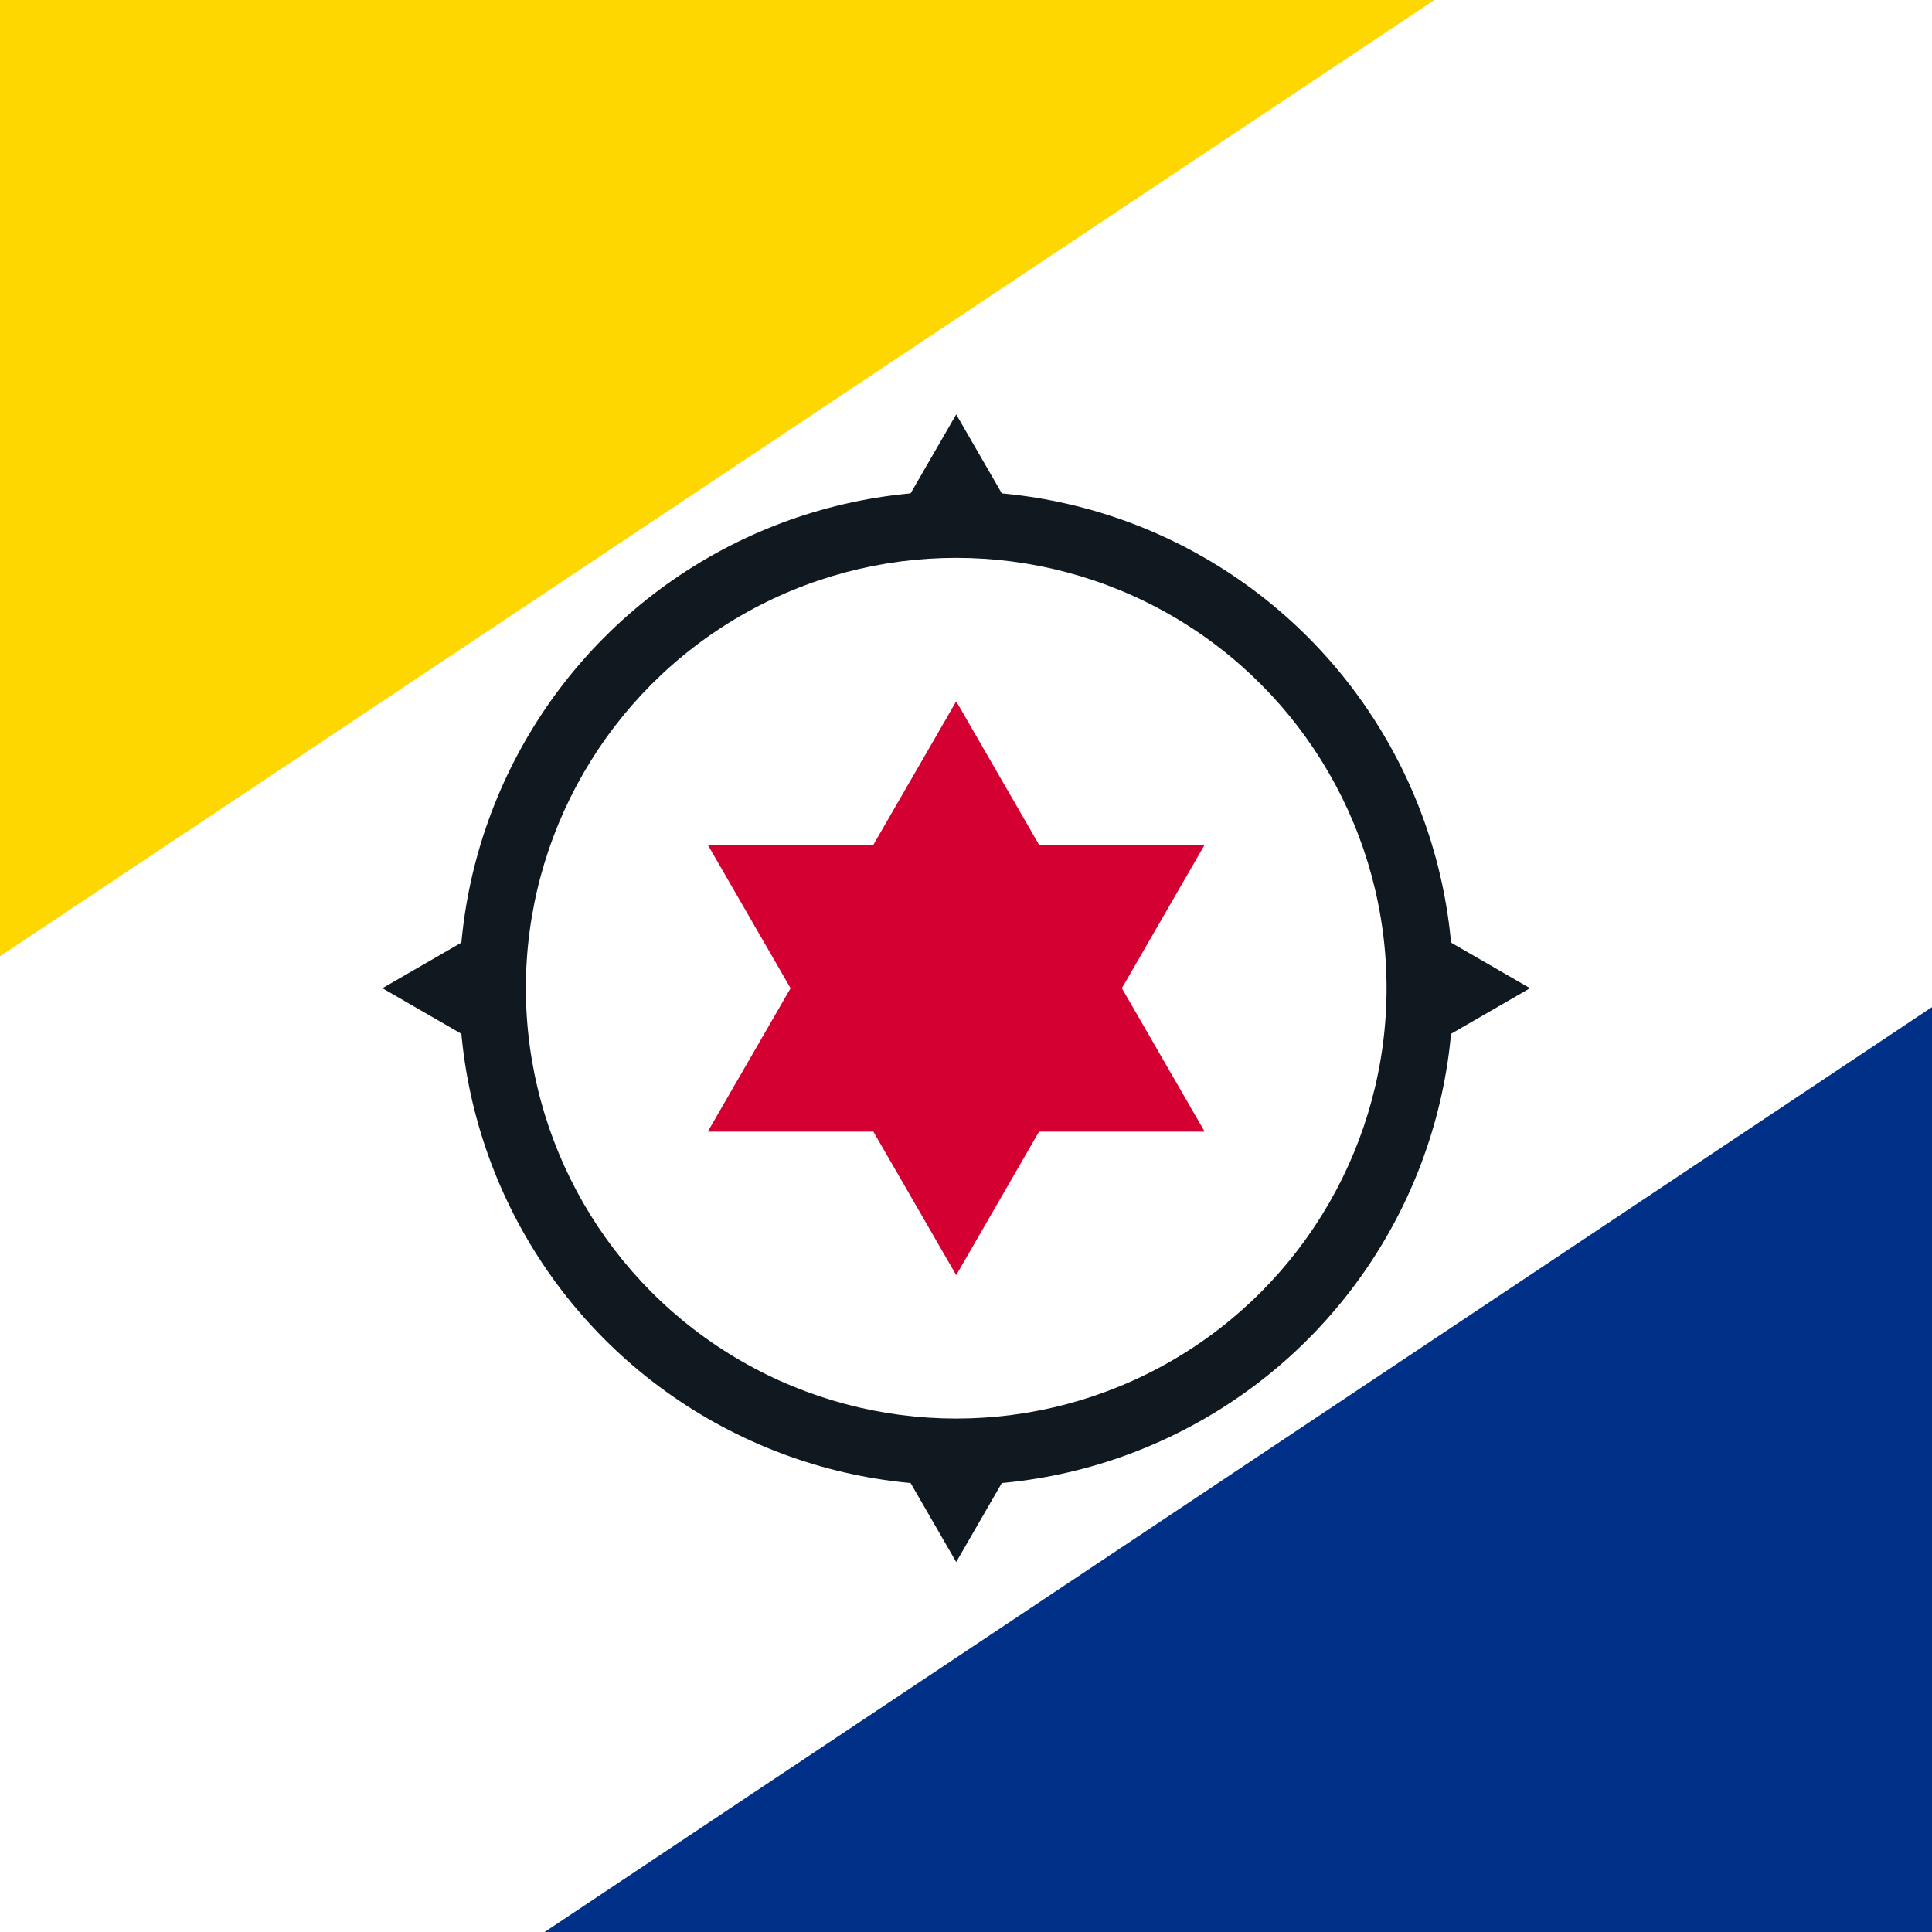 <?xml version="1.0" encoding="UTF-8" standalone="no"?>
<svg
   xmlns:dc="http://purl.org/dc/elements/1.1/"
   xmlns:cc="http://creativecommons.org/ns#"
   xmlns:rdf="http://www.w3.org/1999/02/22-rdf-syntax-ns#"
   xmlns:svg="http://www.w3.org/2000/svg"
   xmlns="http://www.w3.org/2000/svg"
   viewBox="0 0 200 200"
   fill="#101820"
   version="1.1"
   id="svg18">
  <defs
     id="defs22" />
  <path
     d="M -0.012,0 H 356.384 V 237.597 H -0.012 Z"
     fill="#ffffff"
     id="path2"
     style="stroke-width:1.32" />
  <path
     d="M 356.384,0 V 237.597 H -0.012 Z"
     fill="#003087"
     id="path4"
     style="stroke-width:1.32" />
  <path
     d="M -0.012,98.999 V 0 H 148.486 Z"
     fill="#ffd700"
     id="path6"
     style="stroke-width:1.32" />
  <g
     transform="matrix(1.32,0,0,1.32,98.987,102.299)"
     id="g16">
    <path
       d="M 0,-45 25.981,0 0,45 -25.981,0 Z M 45,0 0,25.981 -45,0 0,-25.981 Z"
       id="path8" />
    <circle
       r="38.971"
       id="circle10"
       cx="0"
       cy="0" />
    <circle
       r="33.75"
       fill="#ffffff"
       id="circle12"
       cx="0"
       cy="0" />
    <path
       d="m 0,22.5 -19.486,-33.75 h 38.971 z m 0,-45 19.486,33.75 h -38.971 z"
       fill="#d50032"
       id="path14" />
  </g>
</svg>
